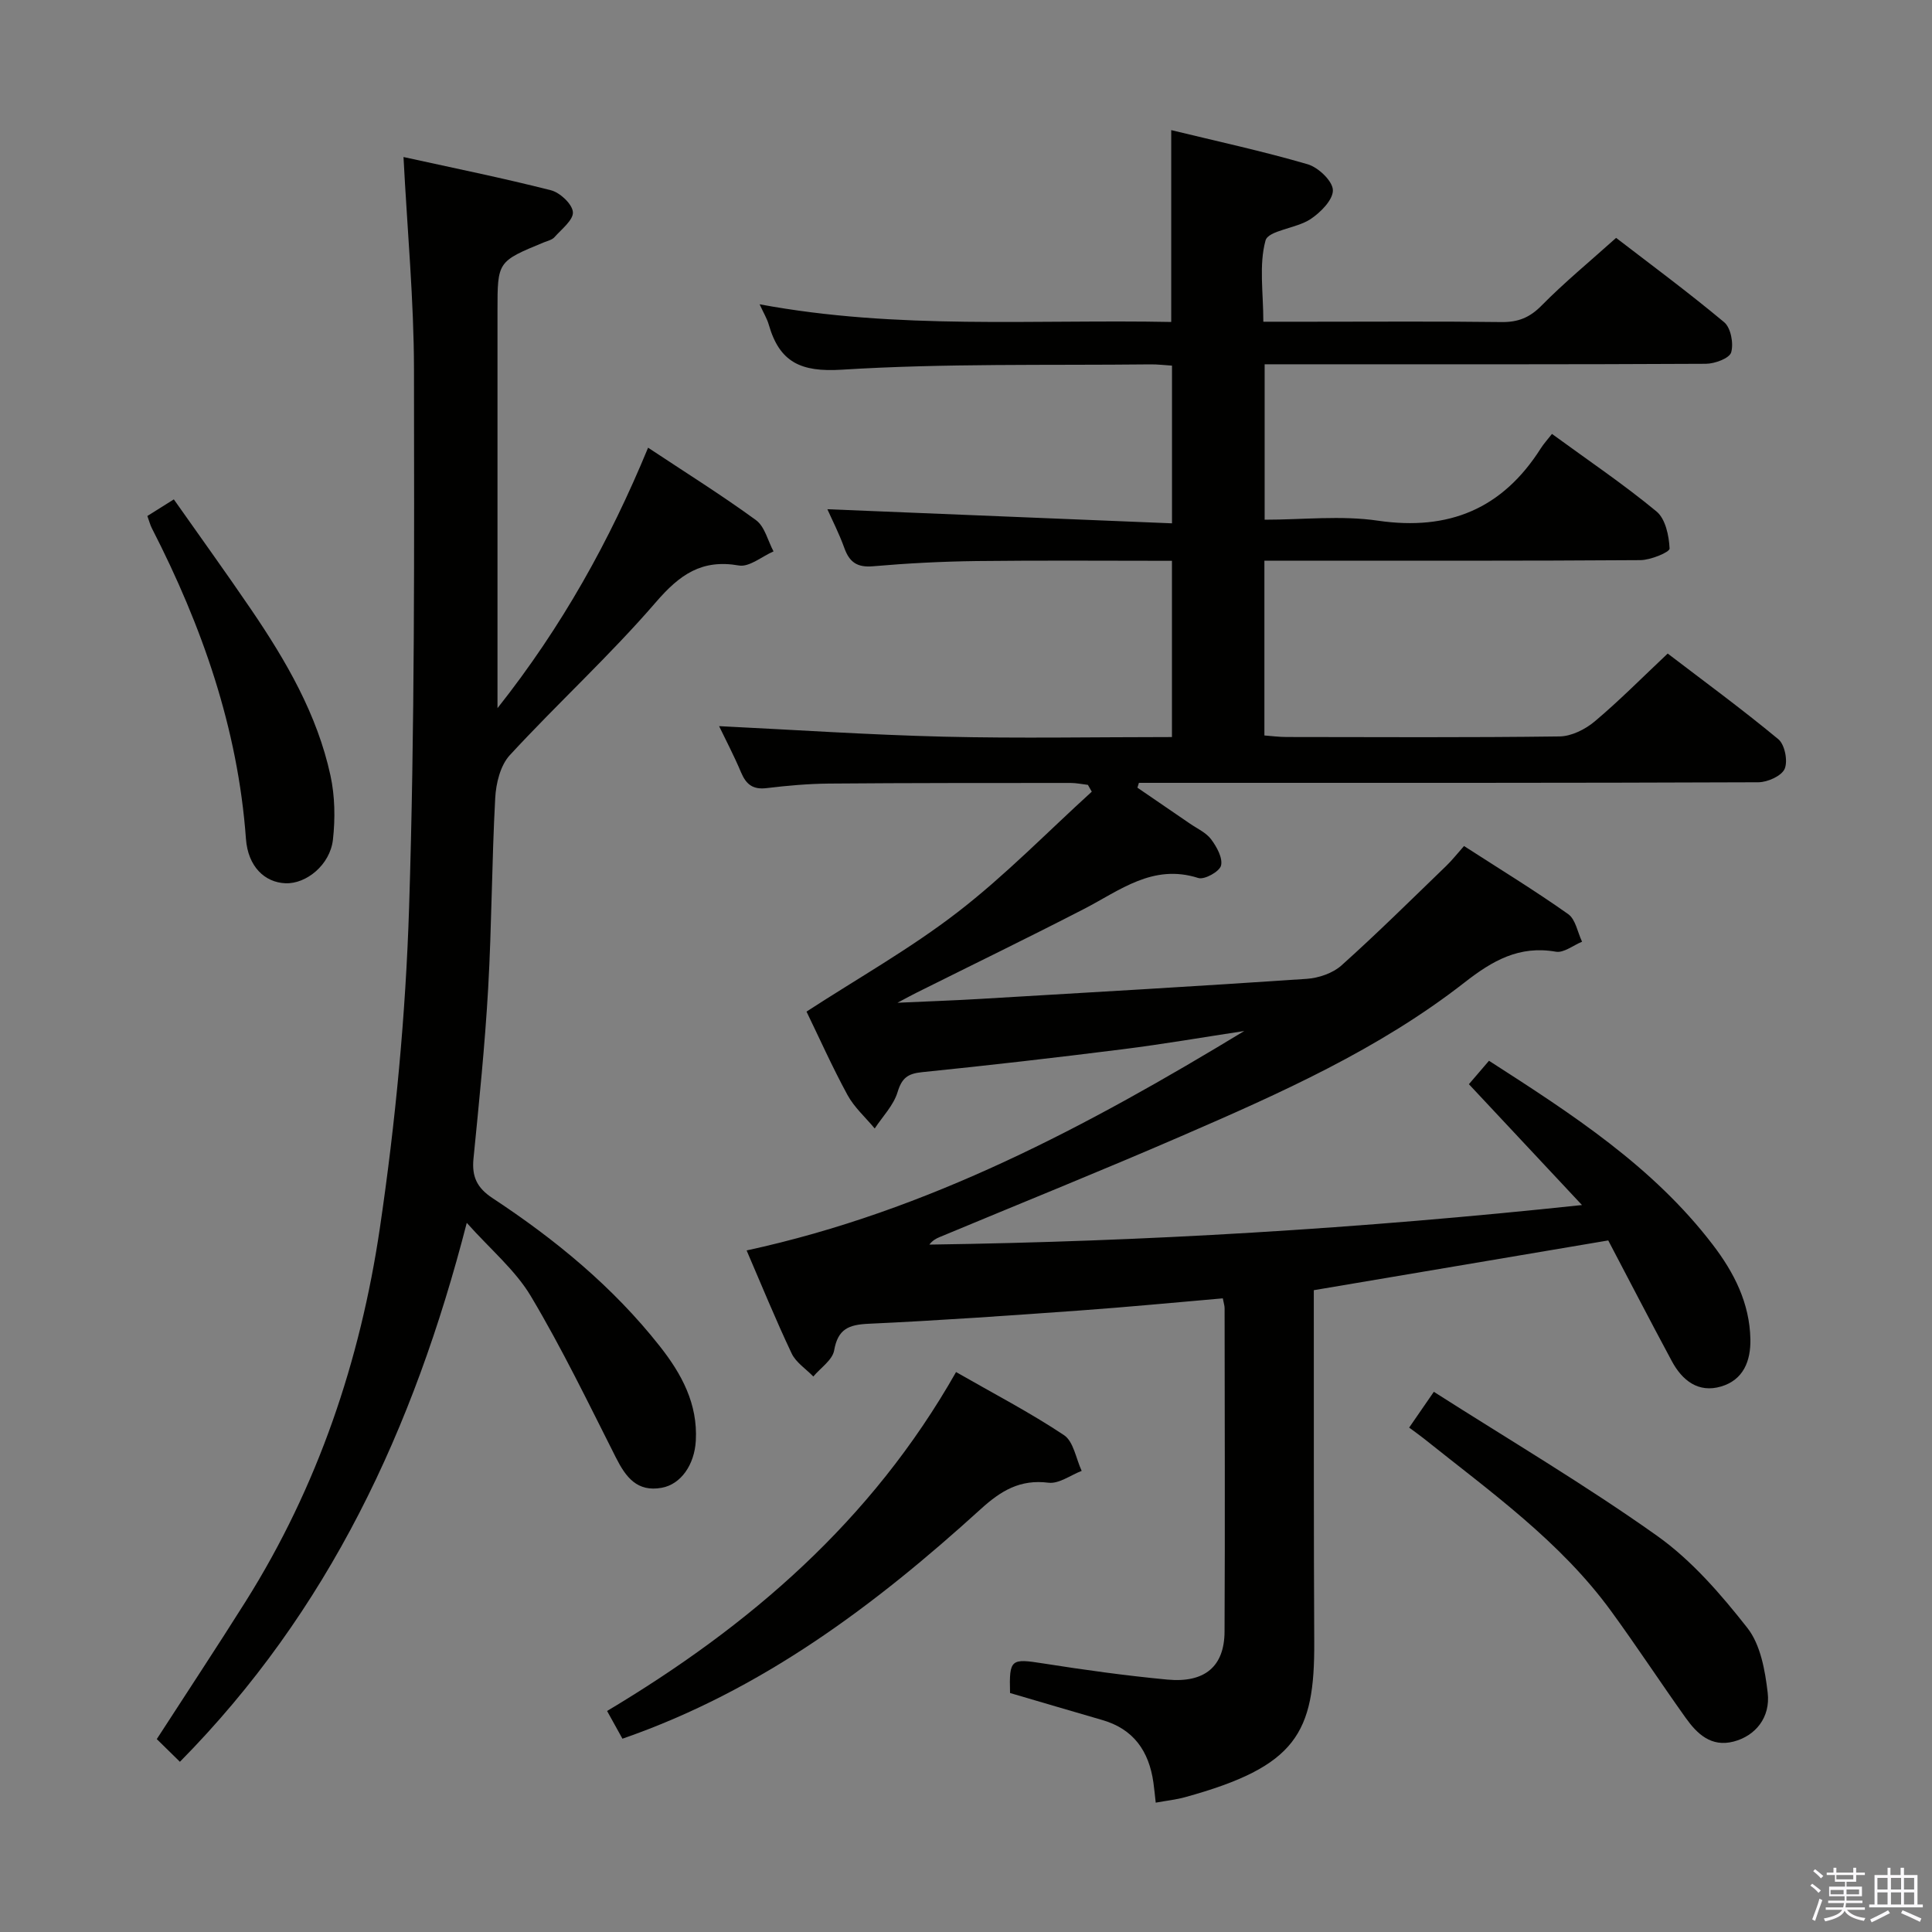 <svg enable-background="new 0 0 400 400" viewBox="0 0 400 400" xmlns="http://www.w3.org/2000/svg"><rect x="0" y="0" width="400" height="400" fill="#808080" stroke="none"/><path d="m374.8 390.4.4-.4c.7.5 1.3 1 1.8 1.4l-.5.5c-.5-.6-1.1-1.1-1.7-1.5zm1 7.3-.6-.3c.5-1.4 1.1-2.8 1.5-4.3.2.1.4.2.6.3-.5 1.3-1 2.8-1.5 4.3zm-.4-10.3.4-.4c.4.3 1 .8 1.7 1.4l-.5.5c-.4-.5-1-1-1.6-1.5zm2.5.3h1.7v-1h.6v1h3.5v-1h.6v1h1.8v.5h-1.8v1.4h-2v1h3.2v2h-3.2v.9h3.3v.5h-3.4c0 .3-.1.6-.1.9h4v.5h-3.7c.7.9 1.9 1.5 3.8 1.7-.1.2-.2.4-.3.6-2.1-.4-3.5-1.1-4-2.1-.4 1-1.8 1.7-4 2.2-.1-.2-.2-.4-.3-.6 2.1-.4 3.4-1 3.8-1.8h-3.4v-.5h3.6c.1-.3.1-.6.2-.9h-3.3v-.5h3.4c0-.3 0-.6 0-.9h-3.2v-2h3.3v-1h-2.1v-1.4h-1.7v-.5zm1.1 3.5v1h2.7c0-.3 0-.4 0-.4 0-.2 0-.2 0-.2 0-.1 0-.2 0-.3h-2.7zm1.2-3v.9h3.5v-.9zm4.7 3h-2.6v.6.4h2.6z" fill="#fbfafc"/><path d="m393.6 386.7h.6v1.5h2.8v6.1h1.1v.6h-11.1v-.6h1.1v-6.1h2.7v-1.5h.6v1.5h2.1v-1.5zm-2.7 8.8.4.6c-1.2.6-2.5 1.3-3.8 1.9-.1-.2-.2-.4-.3-.6 1.2-.6 2.5-1.2 3.7-1.9zm-2.2-6.7v2.4h2.1v-2.4zm0 3v2.5h2.1v-2.5zm2.8-3v2.4h2.1v-2.4zm0 3v2.5h2.1v-2.5zm6 6.1c-1.4-.7-2.7-1.3-3.9-1.8l.3-.6c1.5.6 2.7 1.2 3.9 1.7zm-1.2-9.1h-2.1v2.4h2.1zm-2.1 3v2.5h2.1v-2.5z" fill="#fbfafc"/><g fill="#010100"><path d="m209.12 350.52c-.19-7.05.17-7.18 6.89-6.12 8.52 1.34 17.09 2.53 25.67 3.34 7.76.73 11.81-2.72 11.85-9.92.11-22.33.03-44.66.01-66.99 0-.48-.17-.96-.37-2.02-9.85.85-19.69 1.8-29.55 2.51-14.59 1.05-29.18 2.08-43.79 2.75-4.11.19-6.35 1.07-7.13 5.52-.35 1.99-2.81 3.61-4.31 5.4-1.53-1.58-3.6-2.9-4.49-4.78-3.33-7.03-6.27-14.24-9.32-21.32 37.64-8.15 70.71-25.82 103.03-45.43-8.37 1.27-16.71 2.71-25.11 3.77-13.84 1.74-27.71 3.34-41.59 4.75-2.96.3-4.19 1.19-5.08 4.14-.83 2.73-3.09 5.03-4.73 7.52-1.91-2.3-4.25-4.38-5.65-6.96-3.17-5.83-5.88-11.91-8.47-17.24 10.67-6.93 21.55-13.06 31.32-20.61 9.81-7.57 18.54-16.56 27.74-24.92-.27-.47-.53-.94-.8-1.41-1.2-.14-2.4-.4-3.6-.4-16.66.01-33.33-.01-49.99.13-4.31.04-8.64.42-12.92.94-2.84.35-4.25-.76-5.3-3.25-1.47-3.5-3.25-6.87-4.55-9.58 15.41.75 30.94 1.8 46.48 2.18 15.63.38 31.28.08 47.28.08 0-12.27 0-24.13 0-36.49-13.57 0-27.02-.11-40.47.05-7.15.09-14.3.46-21.43 1.08-3.25.28-4.86-.82-5.92-3.76-1.1-3.06-2.6-5.97-3.52-8.05 23.64.97 47.3 1.94 71.35 2.92 0-11.56 0-21.94 0-32.65-1.52-.09-2.99-.28-4.45-.26-21.31.23-42.66-.23-63.9 1.1-8.55.54-12.91-1.57-15.14-9.34-.36-1.25-1.07-2.4-1.89-4.2 28.54 5.32 56.86 3.1 85.22 3.66 0-13.42 0-26.3 0-39.72 9.4 2.29 18.92 4.35 28.25 7.07 2.2.64 5.17 3.47 5.22 5.35.05 2.02-2.58 4.66-4.68 6.04-2.92 1.91-8.69 2.29-9.27 4.4-1.38 5.06-.45 10.76-.45 16.81h9.84c13.16 0 26.33-.1 39.49.07 3.43.04 5.83-.93 8.28-3.42 4.66-4.73 9.82-8.98 15.43-14.01 6.79 5.23 14.77 11.12 22.37 17.46 1.38 1.15 1.99 4.41 1.45 6.25-.37 1.23-3.4 2.35-5.25 2.36-28.33.15-56.66.1-84.99.1-1.97 0-3.95 0-6.35 0v32.18c7.93 0 15.84-.92 23.45.2 14.72 2.15 25.79-2.48 33.71-14.95.62-.98 1.42-1.85 2.33-3.01 7.56 5.52 14.88 10.46 21.65 16.06 1.85 1.53 2.58 5.02 2.7 7.67.03.75-3.92 2.39-6.05 2.4-23.99.17-47.99.11-71.99.11-1.82 0-3.64 0-5.85 0v36.19c1.46.11 3.04.32 4.62.32 18.83.02 37.66.13 56.49-.12 2.47-.03 5.33-1.47 7.28-3.11 5.09-4.28 9.78-9.03 15.11-14.05 7.25 5.54 15.26 11.41 22.9 17.73 1.34 1.11 2.01 4.5 1.32 6.13-.62 1.47-3.53 2.78-5.44 2.79-39.33.16-78.65.12-117.98.12-3.43 0-6.85 0-10.28 0-.1.33-.21.67-.31 1 3.62 2.48 7.25 4.95 10.87 7.44 1.51 1.04 3.34 1.85 4.39 3.25 1.16 1.55 2.44 3.86 2.05 5.44-.31 1.24-3.44 2.98-4.71 2.57-9.41-3.01-16.21 2.57-23.66 6.41-11.52 5.94-23.18 11.6-34.78 17.39-.84.42-1.66.87-3.84 2.03 6.68-.31 11.85-.48 17.01-.79 22.58-1.33 45.16-2.63 67.72-4.16 2.48-.17 5.39-1.16 7.2-2.78 7.41-6.64 14.48-13.65 21.64-20.56 1.29-1.24 2.4-2.67 3.73-4.16 7.44 4.8 14.67 9.22 21.57 14.1 1.53 1.08 1.94 3.77 2.87 5.71-1.82.74-3.79 2.36-5.43 2.07-7.59-1.33-13.13 1.86-18.89 6.36-17.72 13.84-38.15 22.94-58.62 31.81-16.61 7.2-33.4 13.96-50.11 20.93-.74.31-1.44.7-2.09 1.54 44.57-.63 88.99-3.27 135.12-8.19-8.32-8.89-15.7-16.77-23.41-25.02 1.25-1.46 2.7-3.15 4.16-4.85 17.14 11.02 33.93 21.86 46.32 38.07 4.44 5.8 7.64 12.09 7.8 19.57.09 4.55-1.47 8.44-6.07 9.8-4.7 1.39-8.04-1.24-10.19-5.24-4.55-8.46-8.96-16.99-13.17-25-20.72 3.5-40.48 6.84-60.96 10.3v4.86c.02 22.66-.03 45.33.09 67.99.1 18.85-3.66 25.76-26.75 32.12-1.88.52-3.85.72-6.07 1.13-.18-1.6-.3-2.89-.48-4.17-.92-6.49-4.1-11.11-10.69-12.97-6.24-1.79-12.43-3.65-18.99-5.56z"/><path d="m83.54 32.51c10.27 2.26 20.45 4.32 30.52 6.88 1.88.48 4.41 2.84 4.55 4.51.14 1.63-2.34 3.54-3.81 5.2-.5.57-1.44.77-2.2 1.08-9.6 3.96-9.6 3.96-9.6 14.16v76.47 5.81c13.39-16.92 23.23-34.67 31.18-53.93 7.75 5.14 15.23 9.81 22.34 15 1.82 1.33 2.45 4.27 3.63 6.47-2.4 1.04-5.01 3.29-7.16 2.92-7.71-1.35-12.26 1.88-17.18 7.58-9.53 11.05-20.37 20.96-30.27 31.7-1.95 2.12-2.85 5.82-3.01 8.86-.71 13.12-.72 26.27-1.46 39.39-.67 11.78-1.88 23.53-3.04 35.27-.37 3.73.72 6.06 3.96 8.19 12.98 8.55 24.93 18.36 34.62 30.66 4.52 5.73 7.88 11.92 7.45 19.56-.28 4.99-3.09 9.02-7.06 9.74-5.09.92-7.43-2.19-9.48-6.25-5.68-11.24-11.17-22.61-17.6-33.4-3.22-5.41-8.35-9.67-13.28-15.2-11 42.71-28.58 80.36-59.39 111.58-1.75-1.72-3.26-3.2-4.79-4.7 6.38-9.87 12.52-19.15 18.44-28.56 14.9-23.71 23.7-49.83 27.75-77.26 3.24-21.96 5.35-44.22 6.05-66.41 1.18-37.1 1.06-74.26 1.01-111.39-.02-14.27-1.37-28.53-2.17-43.93z"/><path d="m197.94 284.07c7.82 4.48 15.34 8.39 22.35 13.06 1.98 1.32 2.48 4.87 3.66 7.4-2.3.88-4.71 2.72-6.87 2.45-5.89-.74-9.84 1.65-14.04 5.47-21.89 19.89-45.31 37.52-74.17 47.53-.96-1.74-1.97-3.56-3.18-5.74 29.46-17.6 54.72-39.26 72.25-70.17z"/><path d="m291.75 295.57c1.57-2.28 3.04-4.41 5.11-7.41 15.6 9.95 31.34 19.25 46.2 29.8 7.17 5.09 13.23 12.1 18.72 19.09 2.72 3.47 3.66 8.78 4.2 13.4.61 5.14-2.55 8.95-7.05 10.12-4.66 1.21-7.58-1.6-9.96-4.95-5.21-7.31-10.13-14.82-15.41-22.06-10.54-14.46-25-24.71-38.75-35.71-.9-.72-1.84-1.37-3.06-2.28z"/><path d="m30.51 106.83c1.65-1.04 3.15-1.98 5.48-3.44 5.4 7.68 10.81 15.17 16.01 22.81 7.22 10.61 13.67 21.68 16.42 34.37.93 4.28 1 8.91.51 13.28-.59 5.2-5.52 9.2-9.84 9.02-4.28-.18-7.75-3.44-8.17-9.2-1.67-22.92-9.09-44.04-19.47-64.29-.37-.72-.56-1.51-.94-2.55z"/></g></svg>